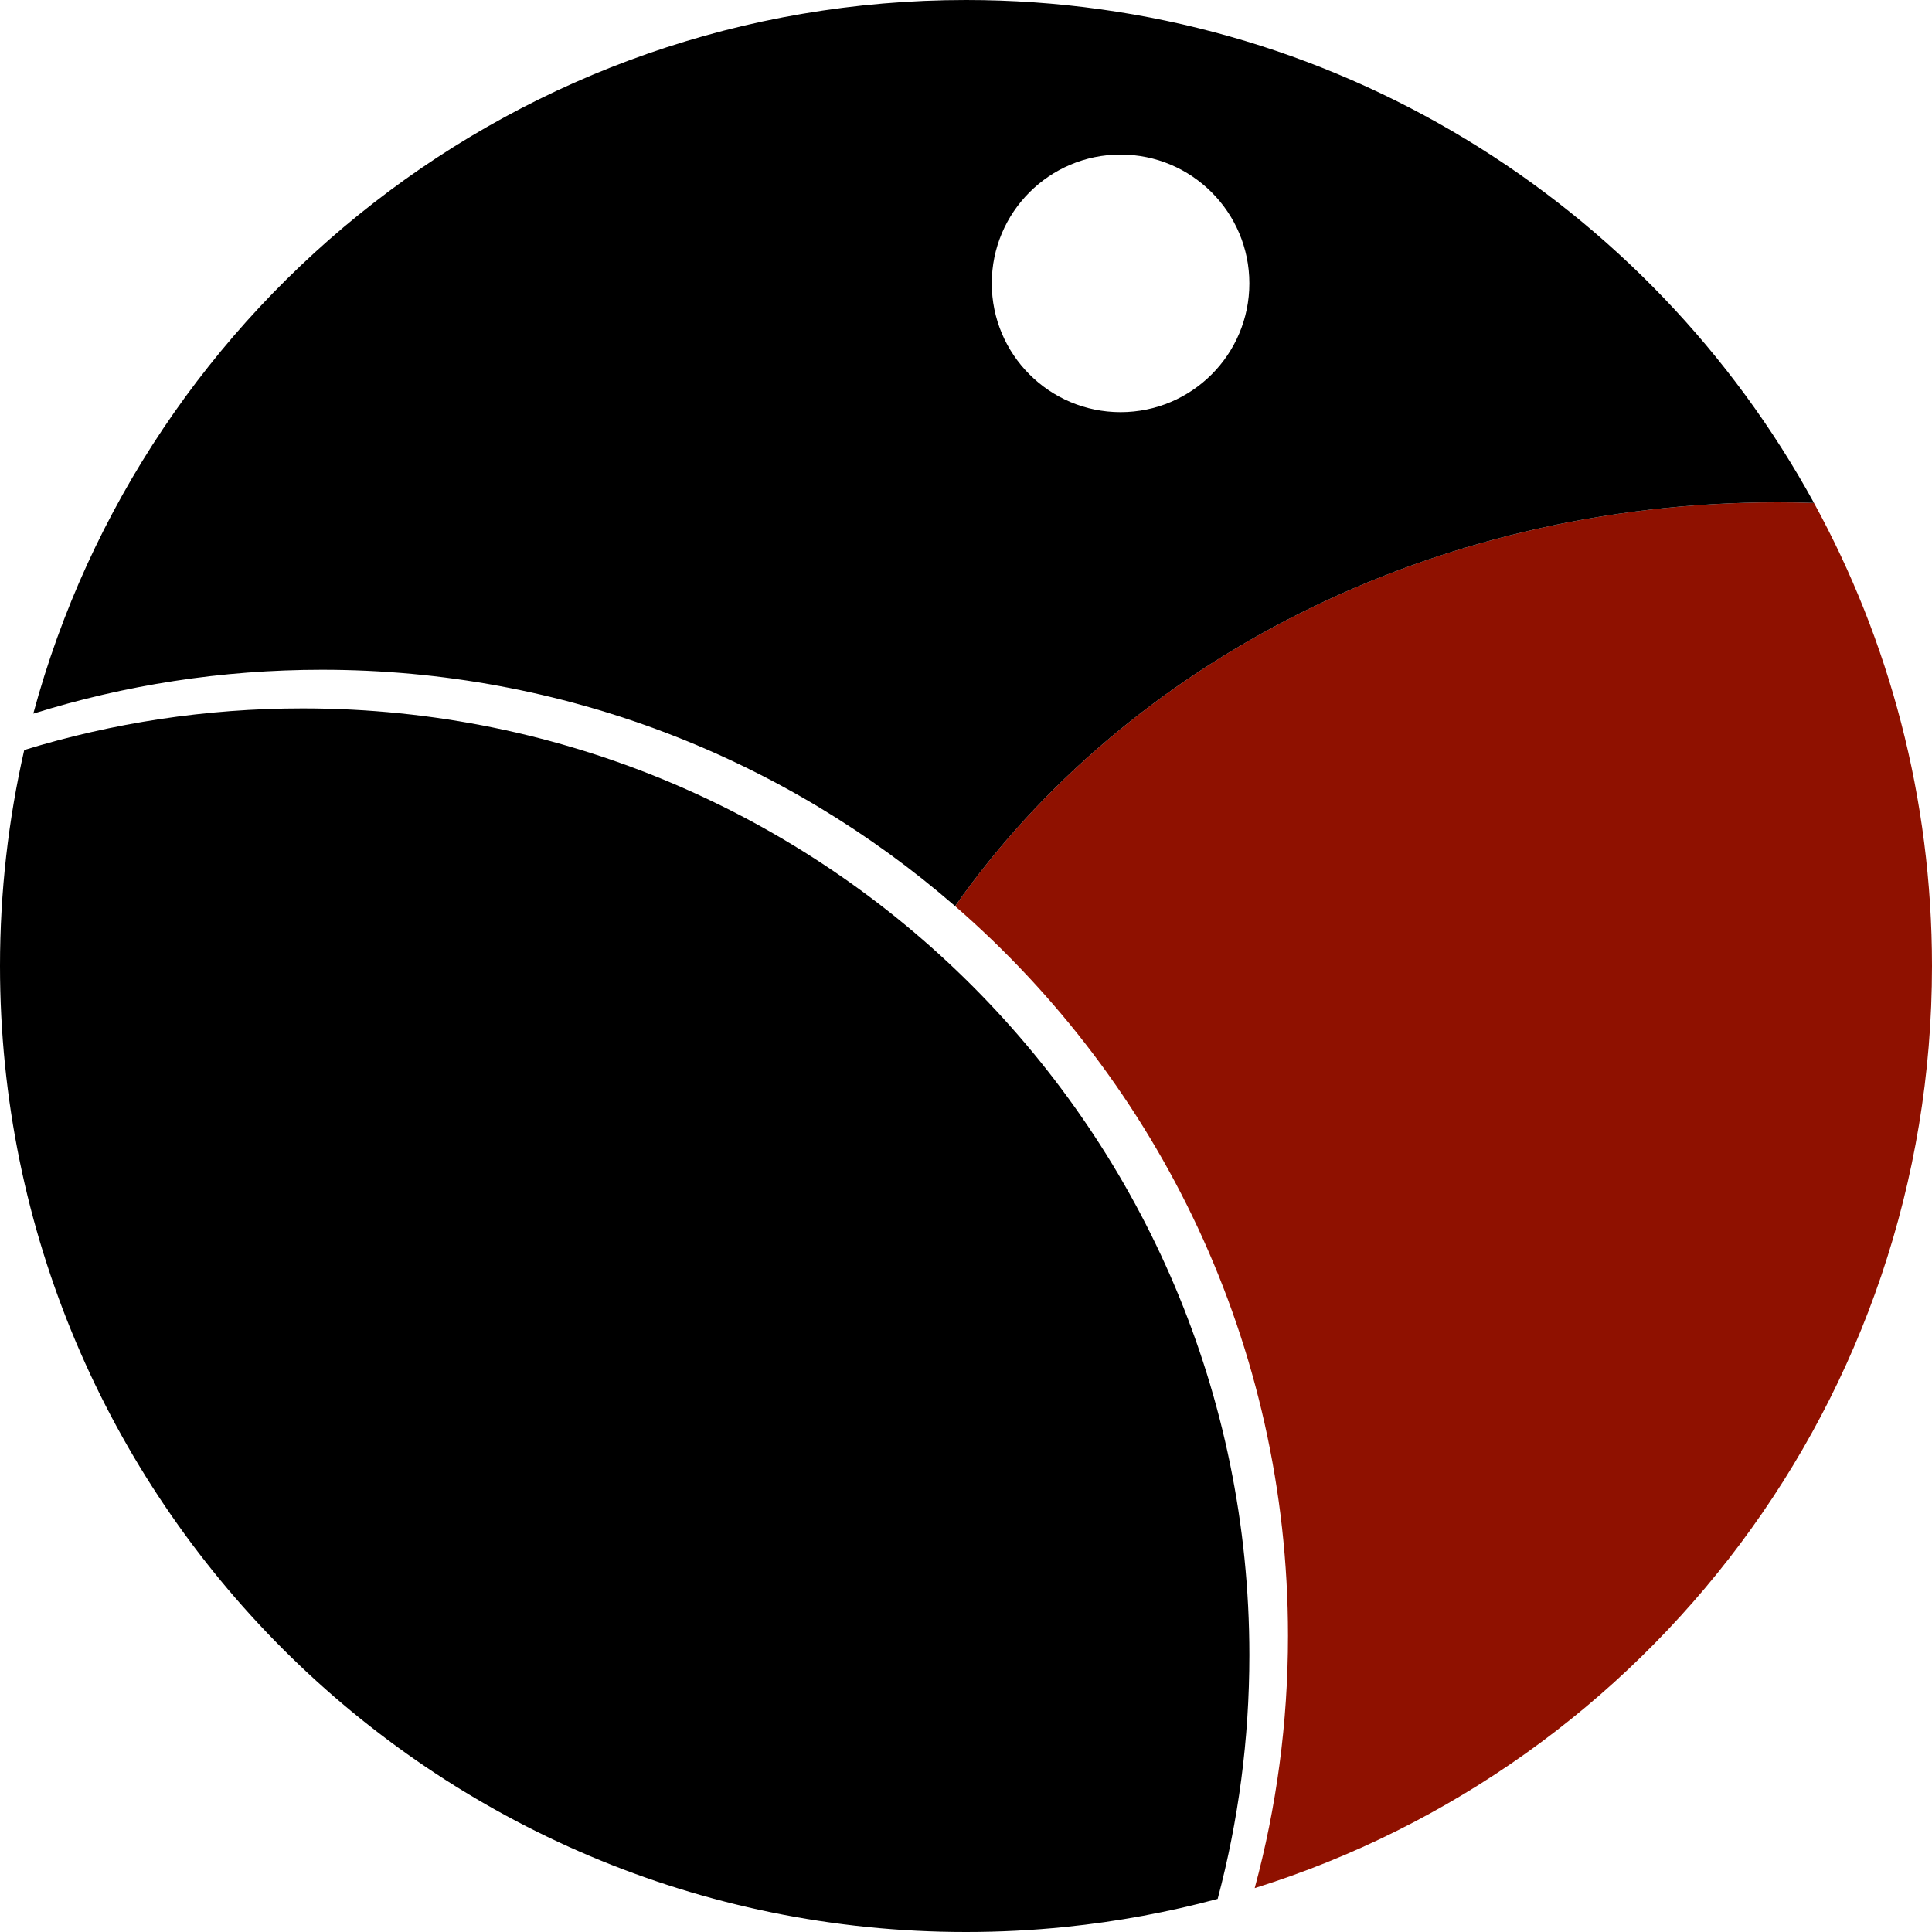 <svg width="200" height="200" viewBox="0 0 200 200" fill="none" xmlns="http://www.w3.org/2000/svg">
<g clip-path="url(#clip0_39_549)">
<path d="M133.333 169.333C133.333 178.372 132.134 187.13 129.887 195.458C170.516 182.75 200 144.818 200 100C200 82.63 195.572 66.295 187.782 52.062C186.527 52.021 185.266 52 184 52C148.027 52 116.49 68.716 98.872 93.802C119.984 112.137 133.333 139.176 133.333 169.333Z" fill="#8F1100"/>
<path fill-rule="evenodd" clip-rule="evenodd" d="M3.447 73.876C12.884 70.924 22.923 69.333 33.333 69.333C58.404 69.333 81.321 78.56 98.872 93.802C116.49 68.716 148.027 52 184 52C185.266 52 186.527 52.021 187.782 52.062C170.804 21.038 137.859 0 100 0C53.81 0 14.934 31.317 3.447 73.876ZM116 42.667C123.364 42.667 129.333 36.697 129.333 29.333C129.333 21.97 123.364 16 116 16C108.636 16 102.667 21.97 102.667 29.333C102.667 36.697 108.636 42.667 116 42.667Z" fill="black"/>
<path d="M0 100C0 155.228 44.772 200 100 200C103.477 200 106.912 199.823 110.297 199.476C115.687 198.925 120.95 197.946 126.053 196.573C128.193 188.52 129.333 180.06 129.333 171.333C129.333 117.209 85.457 73.333 31.333 73.333C21.302 73.333 11.622 74.841 2.509 77.641C0.867 84.83 0 92.314 0 100Z" fill="black"/>
</g>
<defs>
<clipPath id="clip0_39_549">
<rect width="200" height="200" fill="white"/>
</clipPath>
</defs>
</svg>
